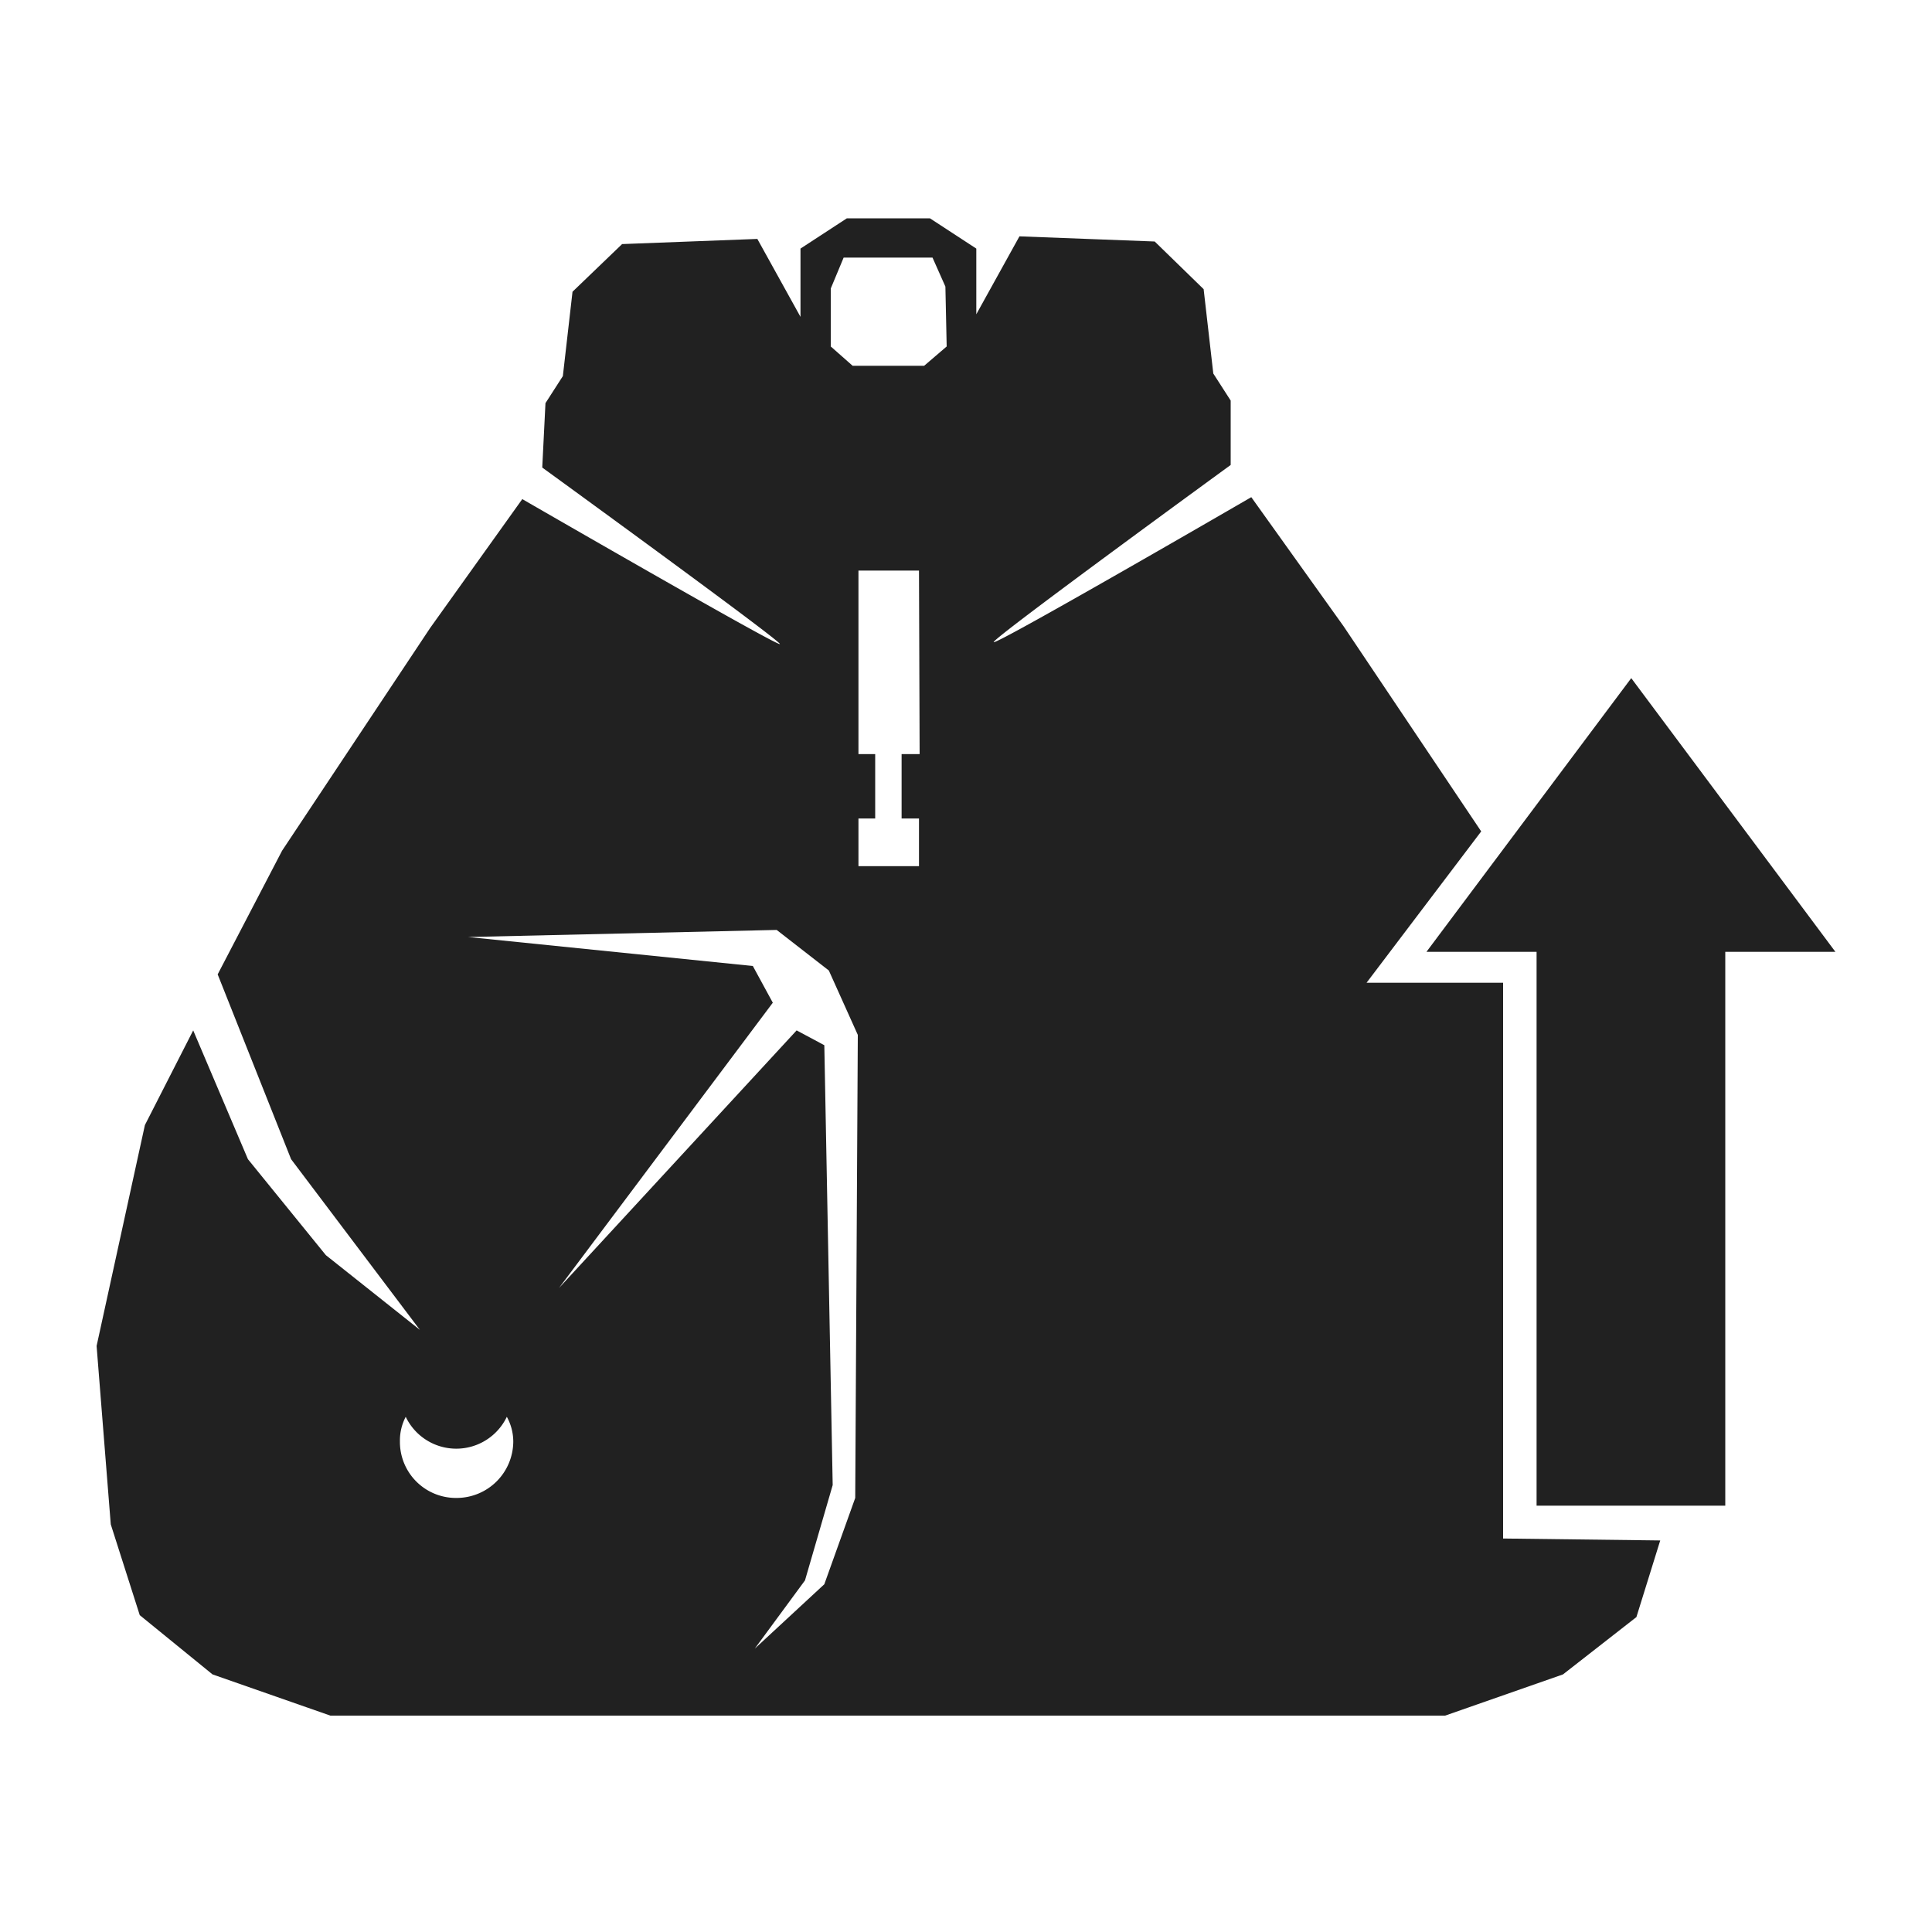 <svg xmlns="http://www.w3.org/2000/svg" viewBox="0 0 30 30"><path d="M23.34,23.89V15.26H21.22L23,12.91,20.86,9.72l-1.43-2s-4,2.32-4,2.25,3.68-2.75,3.68-2.75l0-1-.27-.42-.15-1.31-.76-.74-2.1-.08-.67,1.21V3.86l-.72-.47H13.15l-.72.47V4.92l-.67-1.21-2.1.08-.77.74L8.74,5.84l-.27.42-.05,1S12.11,9.94,12.11,10s-4-2.25-4-2.25l-1.43,2-2.3,3.46-1,1.92L4.52,18l2,2.65L5.06,19.49,3.85,18,3,16l-.75,1.47L1.5,20.9l.22,2.77.45,1.41L3.3,26l1.83.64H22.44L24.27,26l1.14-.89.37-1.19ZM7.09,23.26a.87.87,0,0,1-.88-.88A.79.79,0,0,1,6.3,22a.87.87,0,0,0,1.57,0,.8.8,0,0,1,.1.38A.88.88,0,0,1,7.09,23.26Zm6.19,0-.48,1.34-1.08,1,.78-1.06.43-1.48-.13-6.83L12.37,16l-3.69,4L12,15.57,11.69,15l-4.42-.45,4.79-.11.81.63.45,1Zm1-11.55H14v1h.27v.74h-.94v-.74h.26v-1h-.26V8.86h.94Zm.42-6.33-.35.3H13.24l-.34-.3V4.48L13.1,4h1.38l.2.45Z" fill="#212121"/><rect x="23.86" y="14.63" width="2.93" height="8.75" fill="#212121"/><polygon points="22.15 14.78 28.5 14.78 25.33 10.53 22.15 14.78" fill="#212121"/><rect width="30" height="30" fill="none"/></svg>
